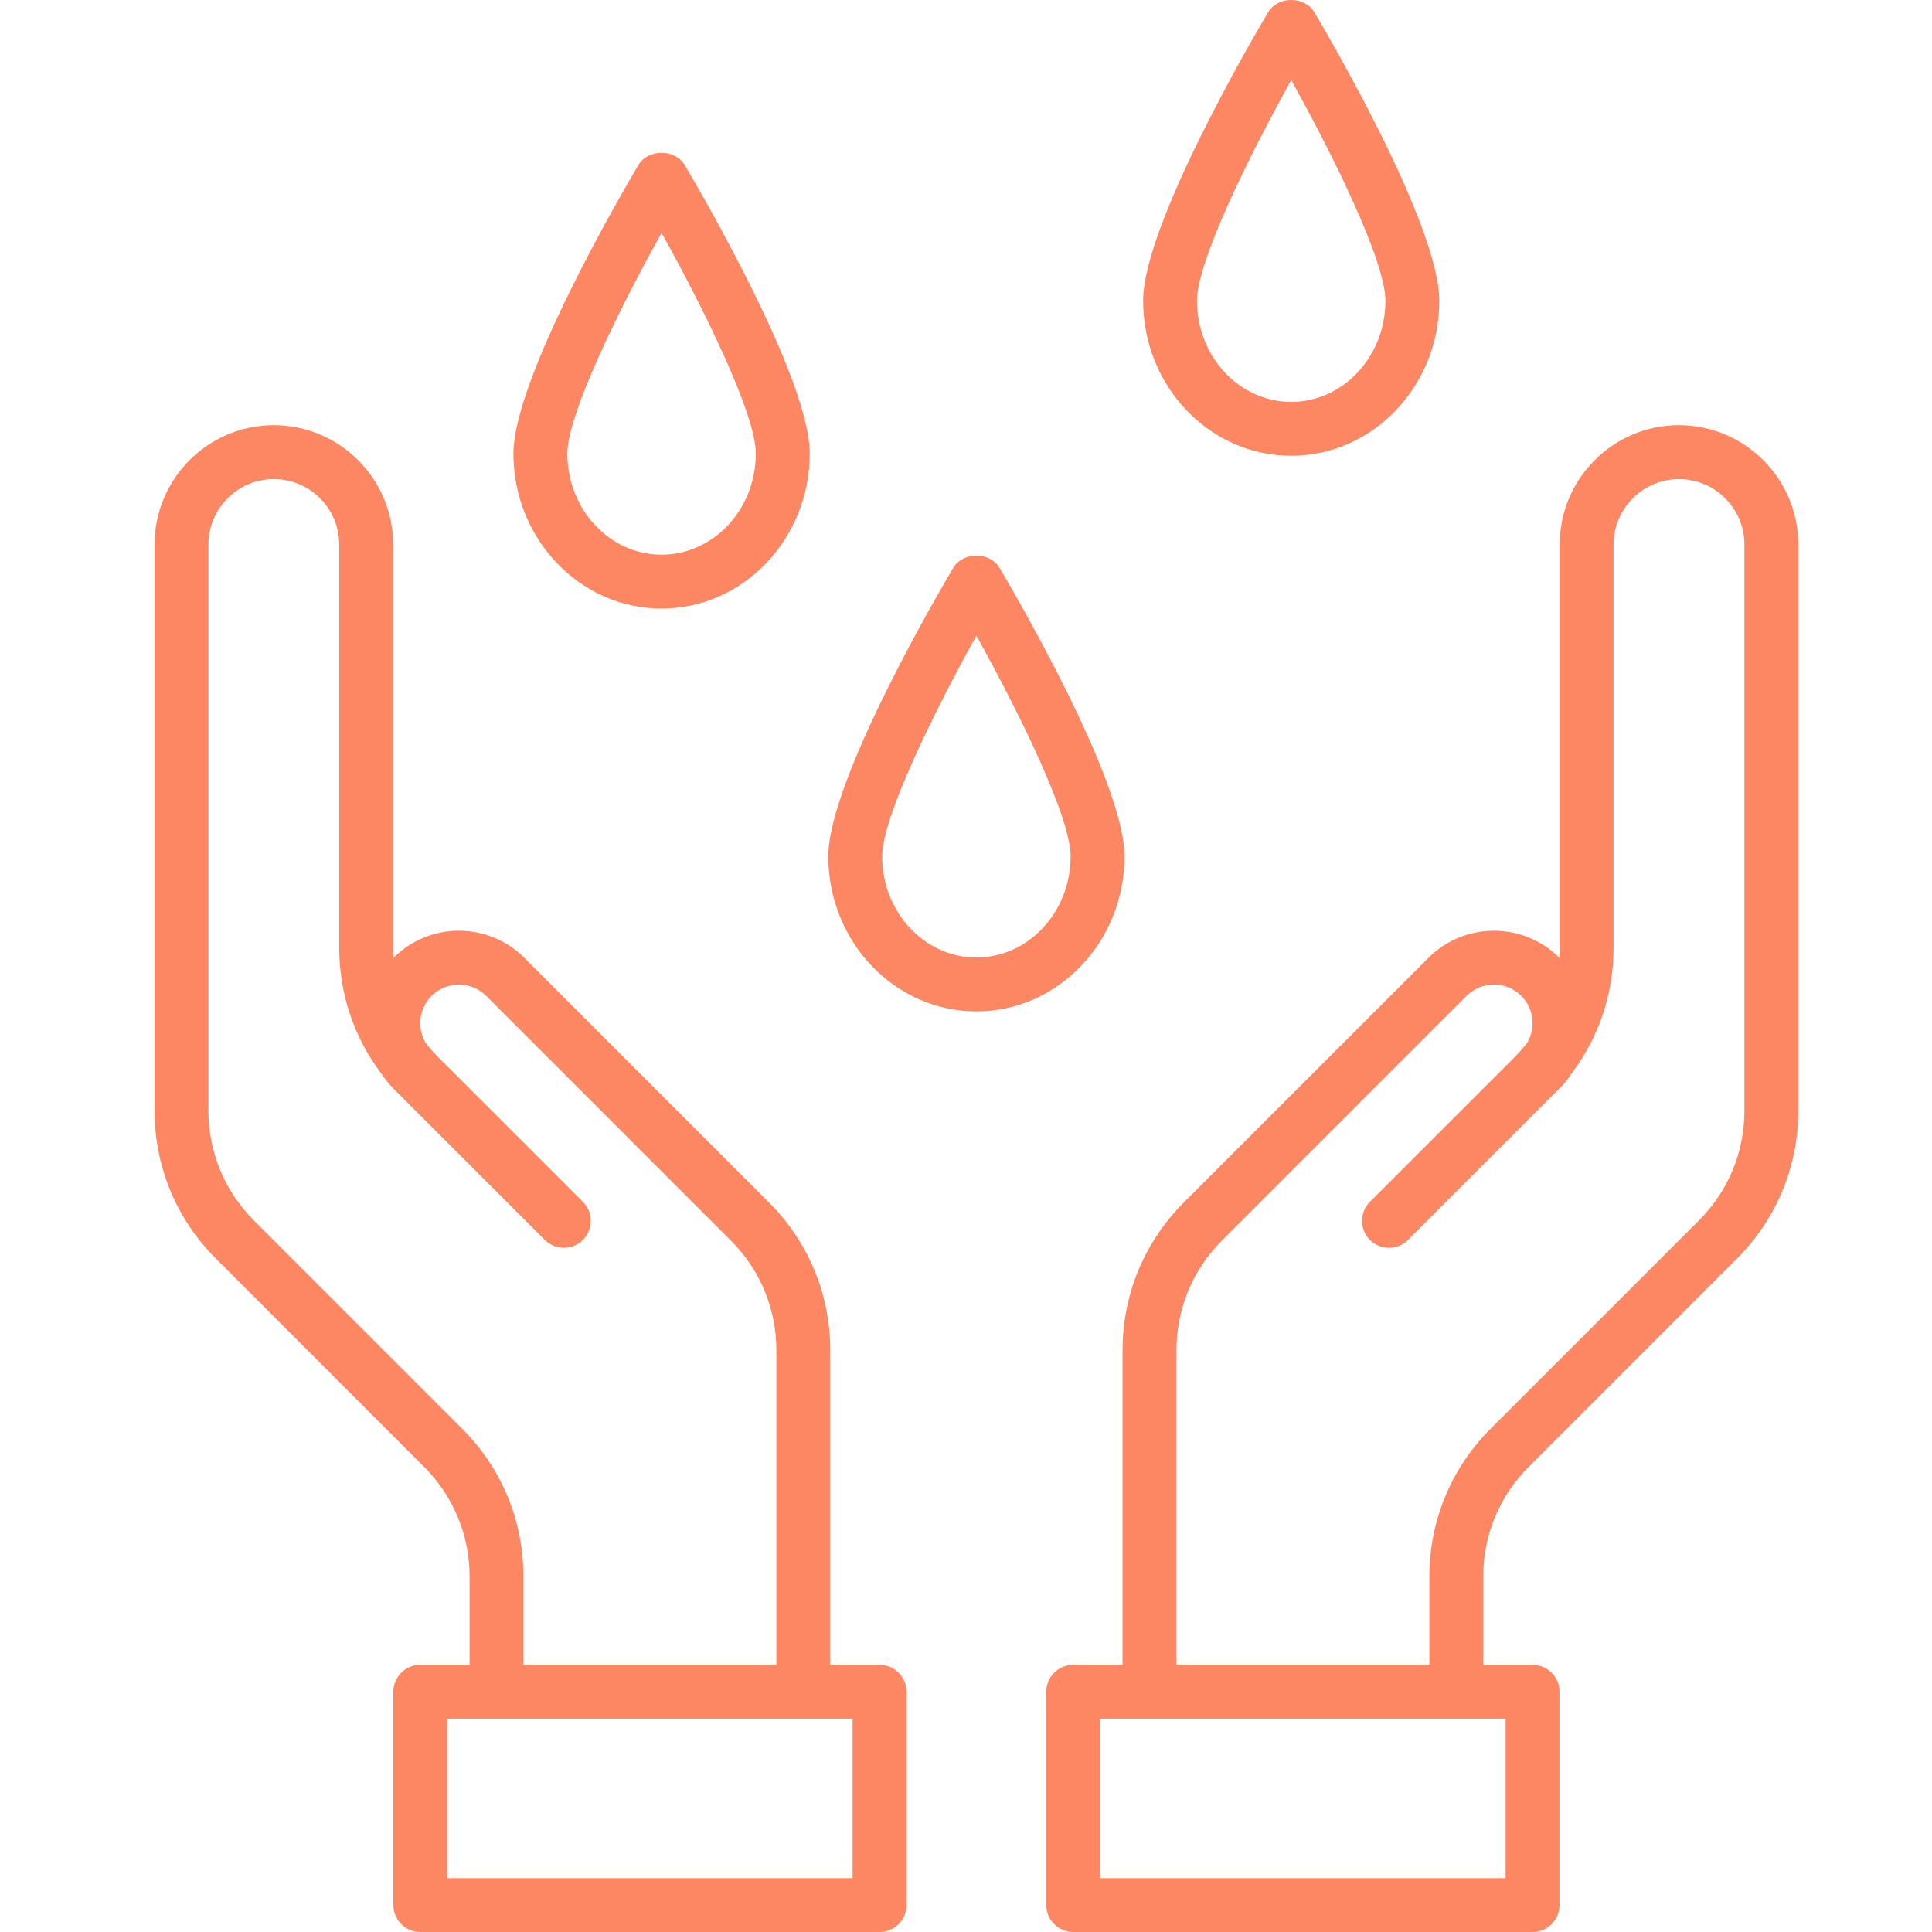 <svg width="40" height="40" viewBox="0 0 40 40" fill="none" xmlns="http://www.w3.org/2000/svg">
<path d="M23.281 17.73C23.281 16.158 20.959 12.203 20.694 11.757C20.494 11.419 19.936 11.419 19.736 11.757C19.471 12.203 17.149 16.158 17.149 17.73C17.149 19.499 18.524 20.939 20.215 20.939C21.906 20.939 23.281 19.499 23.281 17.73ZM20.215 19.824C19.139 19.824 18.264 18.884 18.264 17.73C18.264 16.926 19.321 14.768 20.215 13.161C21.11 14.768 22.166 16.925 22.166 17.73C22.166 18.884 21.291 19.824 20.215 19.824ZM26.733 9.436C28.424 9.436 29.799 7.996 29.799 6.226C29.799 4.655 27.478 0.7 27.212 0.254C27.012 -0.085 26.454 -0.085 26.254 0.254C25.989 0.7 23.667 4.655 23.667 6.226C23.667 7.996 25.042 9.436 26.733 9.436ZM26.733 1.658C27.628 3.265 28.684 5.422 28.684 6.226C28.684 7.381 27.809 8.321 26.733 8.321C25.657 8.321 24.782 7.381 24.782 6.226C24.782 5.423 25.839 3.265 26.733 1.658ZM13.697 12.599C15.387 12.599 16.764 11.159 16.764 9.39C16.764 7.818 14.441 3.863 14.176 3.417C13.975 3.079 13.418 3.079 13.217 3.417C12.952 3.863 10.63 7.818 10.63 9.39C10.63 11.159 12.005 12.599 13.697 12.599ZM13.697 4.821C14.592 6.428 15.648 8.586 15.648 9.39C15.648 10.544 14.773 11.484 13.697 11.484C12.62 11.484 11.746 10.544 11.746 9.39C11.746 8.586 12.802 6.428 13.697 4.821ZM18.21 34.468H17.189V27.957C17.189 26.801 16.739 25.714 15.921 24.896L10.855 19.83C10.108 19.083 8.893 19.083 8.147 19.83C8.146 19.83 8.146 19.83 8.145 19.831C8.141 19.761 8.139 19.692 8.139 19.621V11.273C8.139 9.911 7.031 8.803 5.669 8.803C4.308 8.803 3.2 9.911 3.2 11.273V22.995C3.2 24.152 3.65 25.239 4.468 26.056L8.781 30.37C9.388 30.977 9.722 31.784 9.722 32.643V34.468H8.702C8.394 34.468 8.144 34.718 8.144 35.026V39.442C8.144 39.75 8.394 40 8.702 40H18.21C18.518 40 18.768 39.75 18.768 39.442V35.026C18.767 34.718 18.518 34.468 18.21 34.468ZM9.569 29.581L5.256 25.268C4.649 24.661 4.315 23.854 4.315 22.995V11.273C4.315 10.526 4.923 9.919 5.669 9.919C6.415 9.919 7.023 10.526 7.023 11.273V19.621C7.023 20.576 7.33 21.483 7.897 22.23C7.968 22.339 8.051 22.442 8.146 22.538L11.28 25.672C11.498 25.889 11.851 25.889 12.069 25.672C12.286 25.454 12.286 25.101 12.069 24.883L9.079 21.894C8.984 21.798 8.894 21.697 8.812 21.592C8.631 21.285 8.671 20.882 8.935 20.618C9.247 20.306 9.754 20.306 10.066 20.618L15.132 25.685C15.739 26.292 16.074 27.099 16.074 27.957V34.468H10.837V32.643C10.837 31.486 10.387 30.399 9.569 29.581ZM17.652 38.885H9.259V35.583H10.28H16.631H17.652L17.652 38.885ZM34.761 8.803C33.4 8.803 32.292 9.911 32.292 11.273V19.621C32.292 19.692 32.29 19.761 32.286 19.831C32.285 19.83 32.285 19.83 32.284 19.83C31.538 19.083 30.322 19.083 29.576 19.83L24.509 24.896C23.692 25.714 23.241 26.801 23.241 27.957V34.468H22.22C21.912 34.468 21.662 34.718 21.662 35.026V39.442C21.662 39.75 21.912 40 22.22 40H31.729C32.037 40 32.287 39.75 32.287 39.442V35.026C32.287 34.718 32.037 34.468 31.729 34.468H30.708V32.642C30.708 31.784 31.043 30.977 31.649 30.37L35.962 26.056C36.78 25.239 37.231 24.152 37.231 22.995V11.273C37.231 9.911 36.123 8.803 34.761 8.803ZM31.172 38.885H22.778V35.583H23.799H30.15H31.172L31.172 38.885ZM36.116 22.995C36.116 23.854 35.781 24.661 35.174 25.268L30.861 29.581C30.043 30.399 29.593 31.487 29.593 32.643V34.468H24.357V27.957C24.357 27.098 24.691 26.292 25.298 25.685L30.364 20.618C30.677 20.306 31.183 20.306 31.496 20.618C31.759 20.881 31.8 21.282 31.62 21.588C31.537 21.695 31.447 21.797 31.351 21.894L28.362 24.883C28.144 25.101 28.144 25.454 28.362 25.672C28.58 25.889 28.933 25.889 29.151 25.672L29.828 24.994C29.831 24.991 29.833 24.989 29.836 24.986L32.284 22.538C32.382 22.441 32.467 22.335 32.538 22.224C33.102 21.478 33.407 20.573 33.407 19.621V11.274C33.407 10.527 34.015 9.919 34.762 9.919C35.508 9.919 36.116 10.527 36.116 11.274L36.116 22.995Z" fill="#FD8763"/>
</svg>
